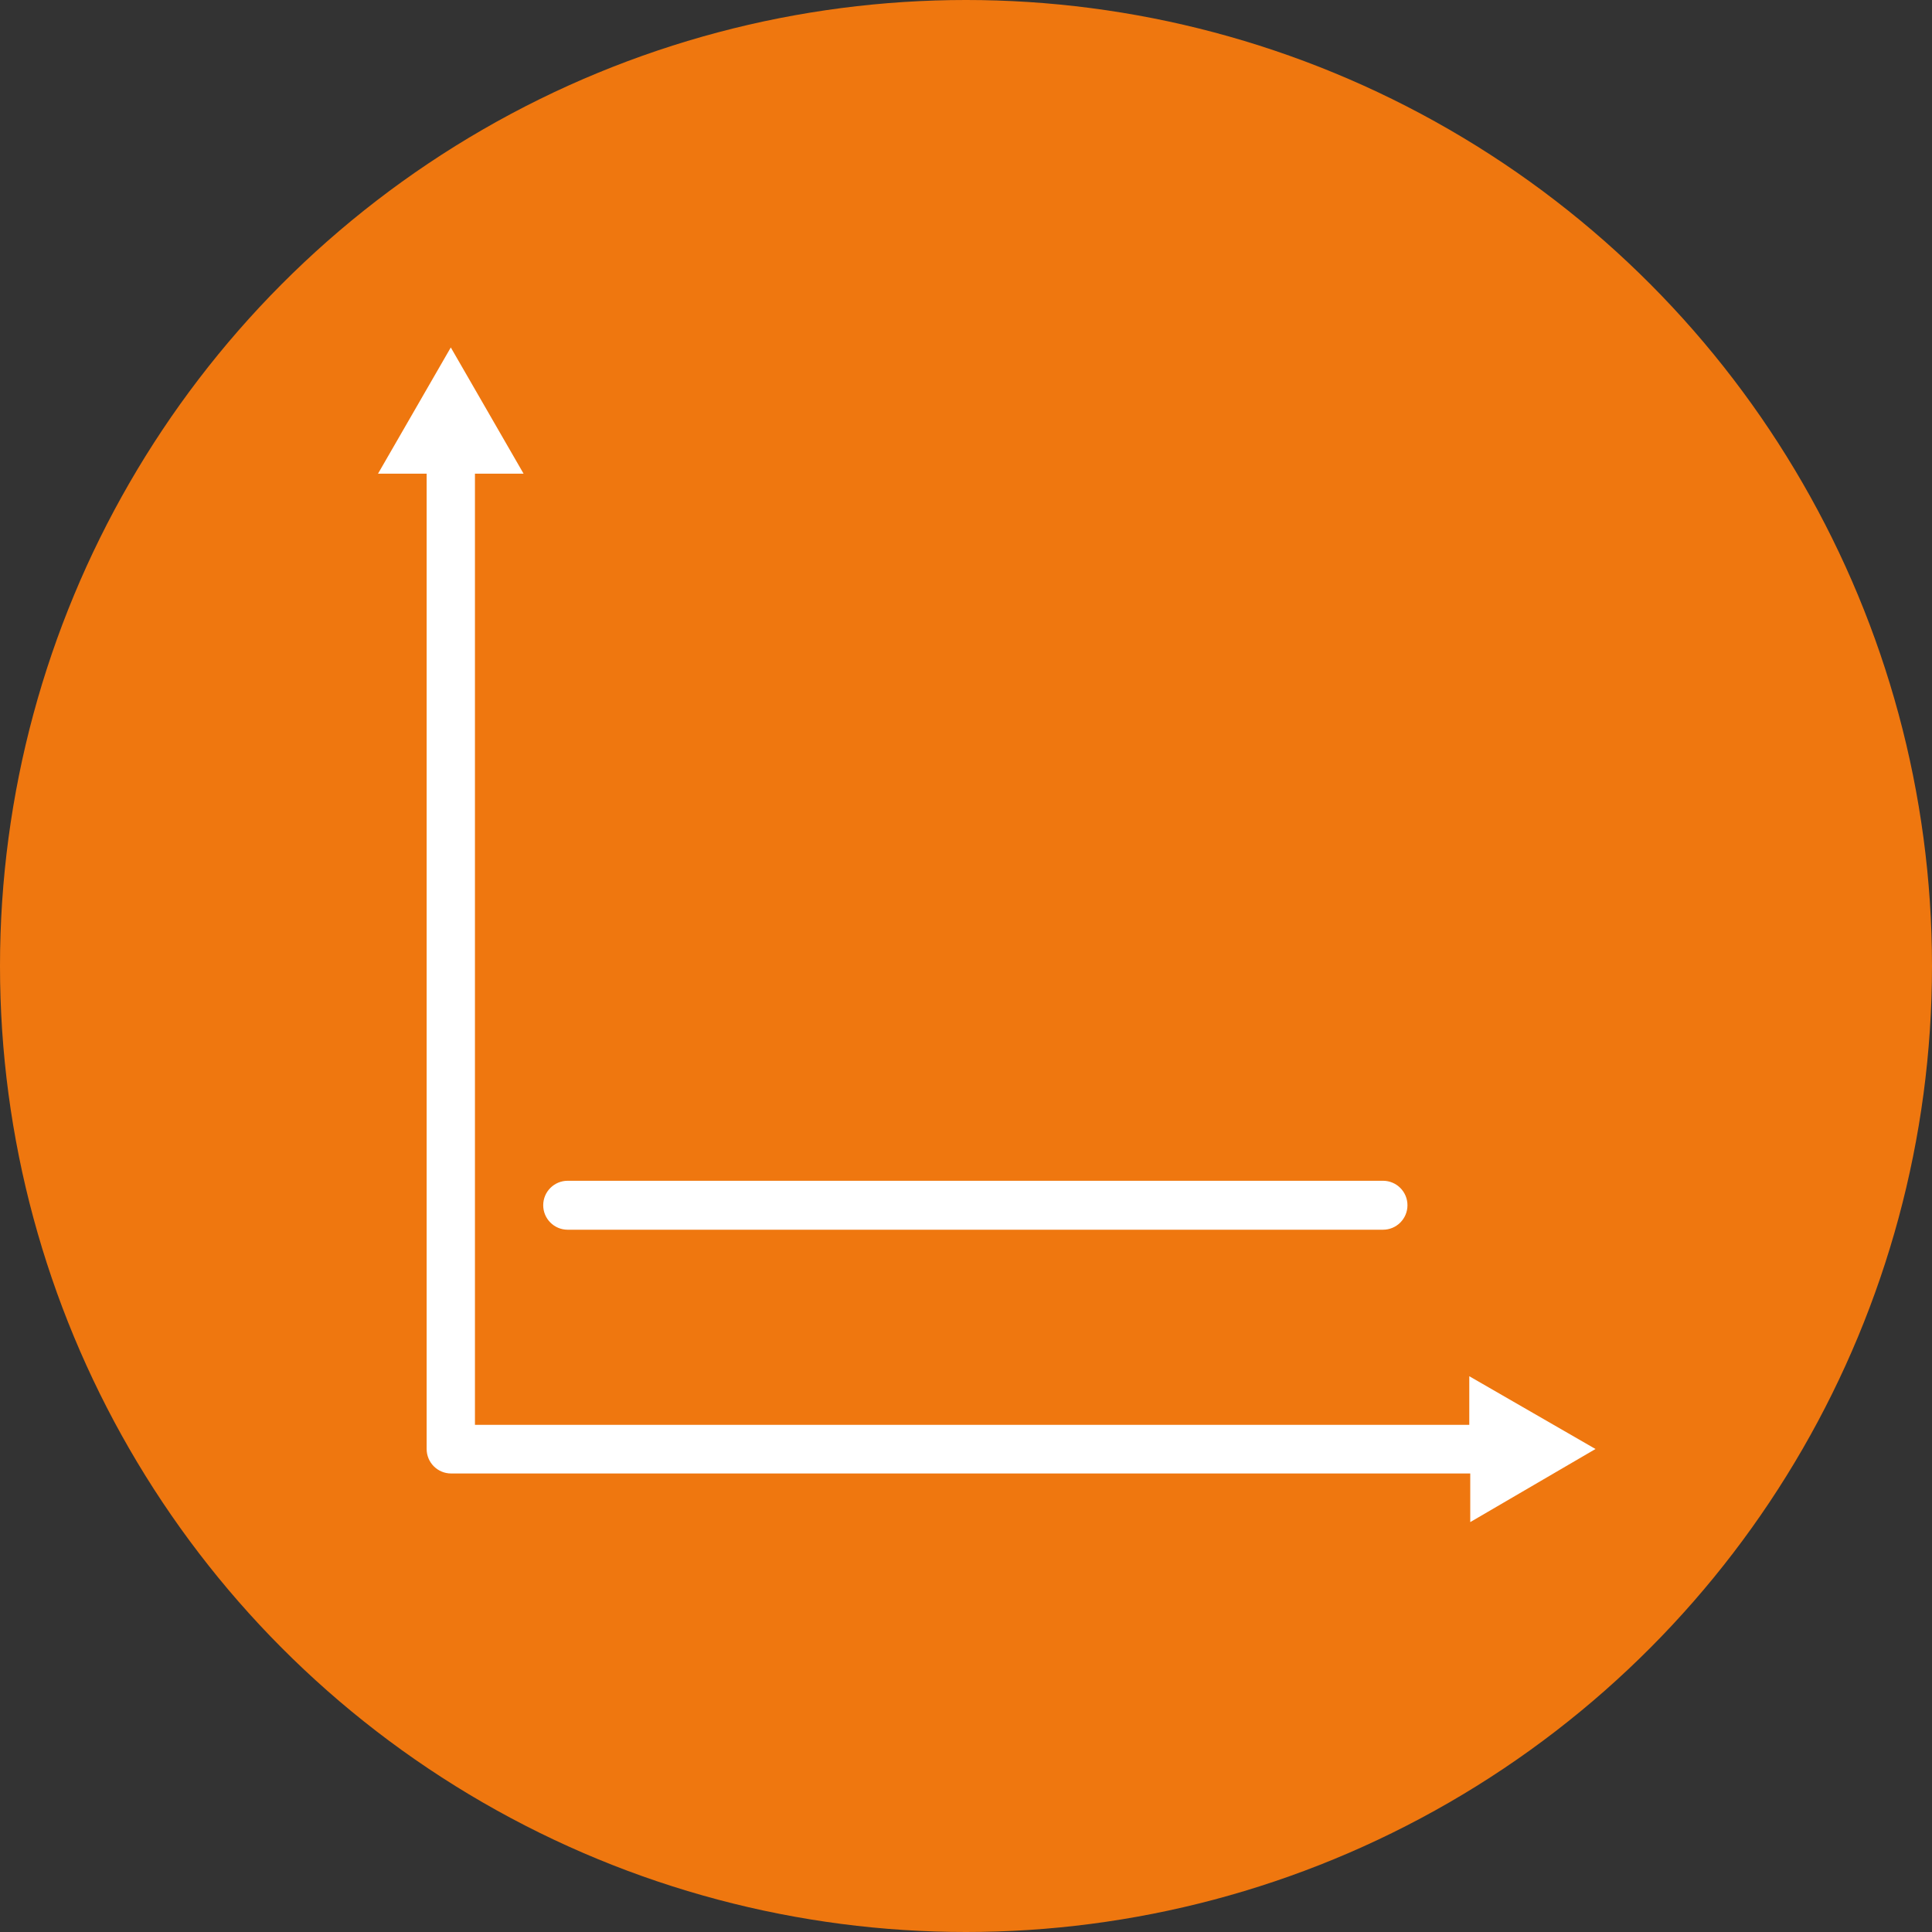 <!-- Generator: Adobe Illustrator 21.0.2, SVG Export Plug-In  -->
<svg version="1.1"
	 xmlns="http://www.w3.org/2000/svg" xmlns:xlink="http://www.w3.org/1999/xlink" xmlns:a="http://ns.adobe.com/AdobeSVGViewerExtensions/3.0/"
	 x="0px" y="0px" width="600px" height="600px" viewBox="0 0 600 600" style="enable-background:new 0 0 600 600;"
	 xml:space="preserve">
<rect x="0" y="0" width="600" height="600" fill="#333333" stroke="none"/>
<style type="text/css">
	.st0{fill:#EF770F;}
	.st1{fill:#FFFFFF;}
</style>
<defs>
</defs>
<g id="Continuous_1_">
	<circle class="st0" cx="300" cy="300" r="300"/>
	<g>
		<path class="st1" d="M495.5,450l-39.2-22.6v15.1H147.5V147.1h15.1l-22.6-39.2l-22.6,39.2h15.1V450c0,4.2,3.4,7.6,7.6,7.6h316.5
			v15.1L495.5,450z"/>
		<path class="st1" d="M176.3,381.9h253.2c4.2,0,7.6-3.4,7.6-7.6c0-4.2-3.4-7.6-7.6-7.6H176.3c-4.2,0-7.6,3.4-7.6,7.6
			C168.7,378.5,172.1,381.9,176.3,381.9z"/>
	</g>
</g>
</svg>
